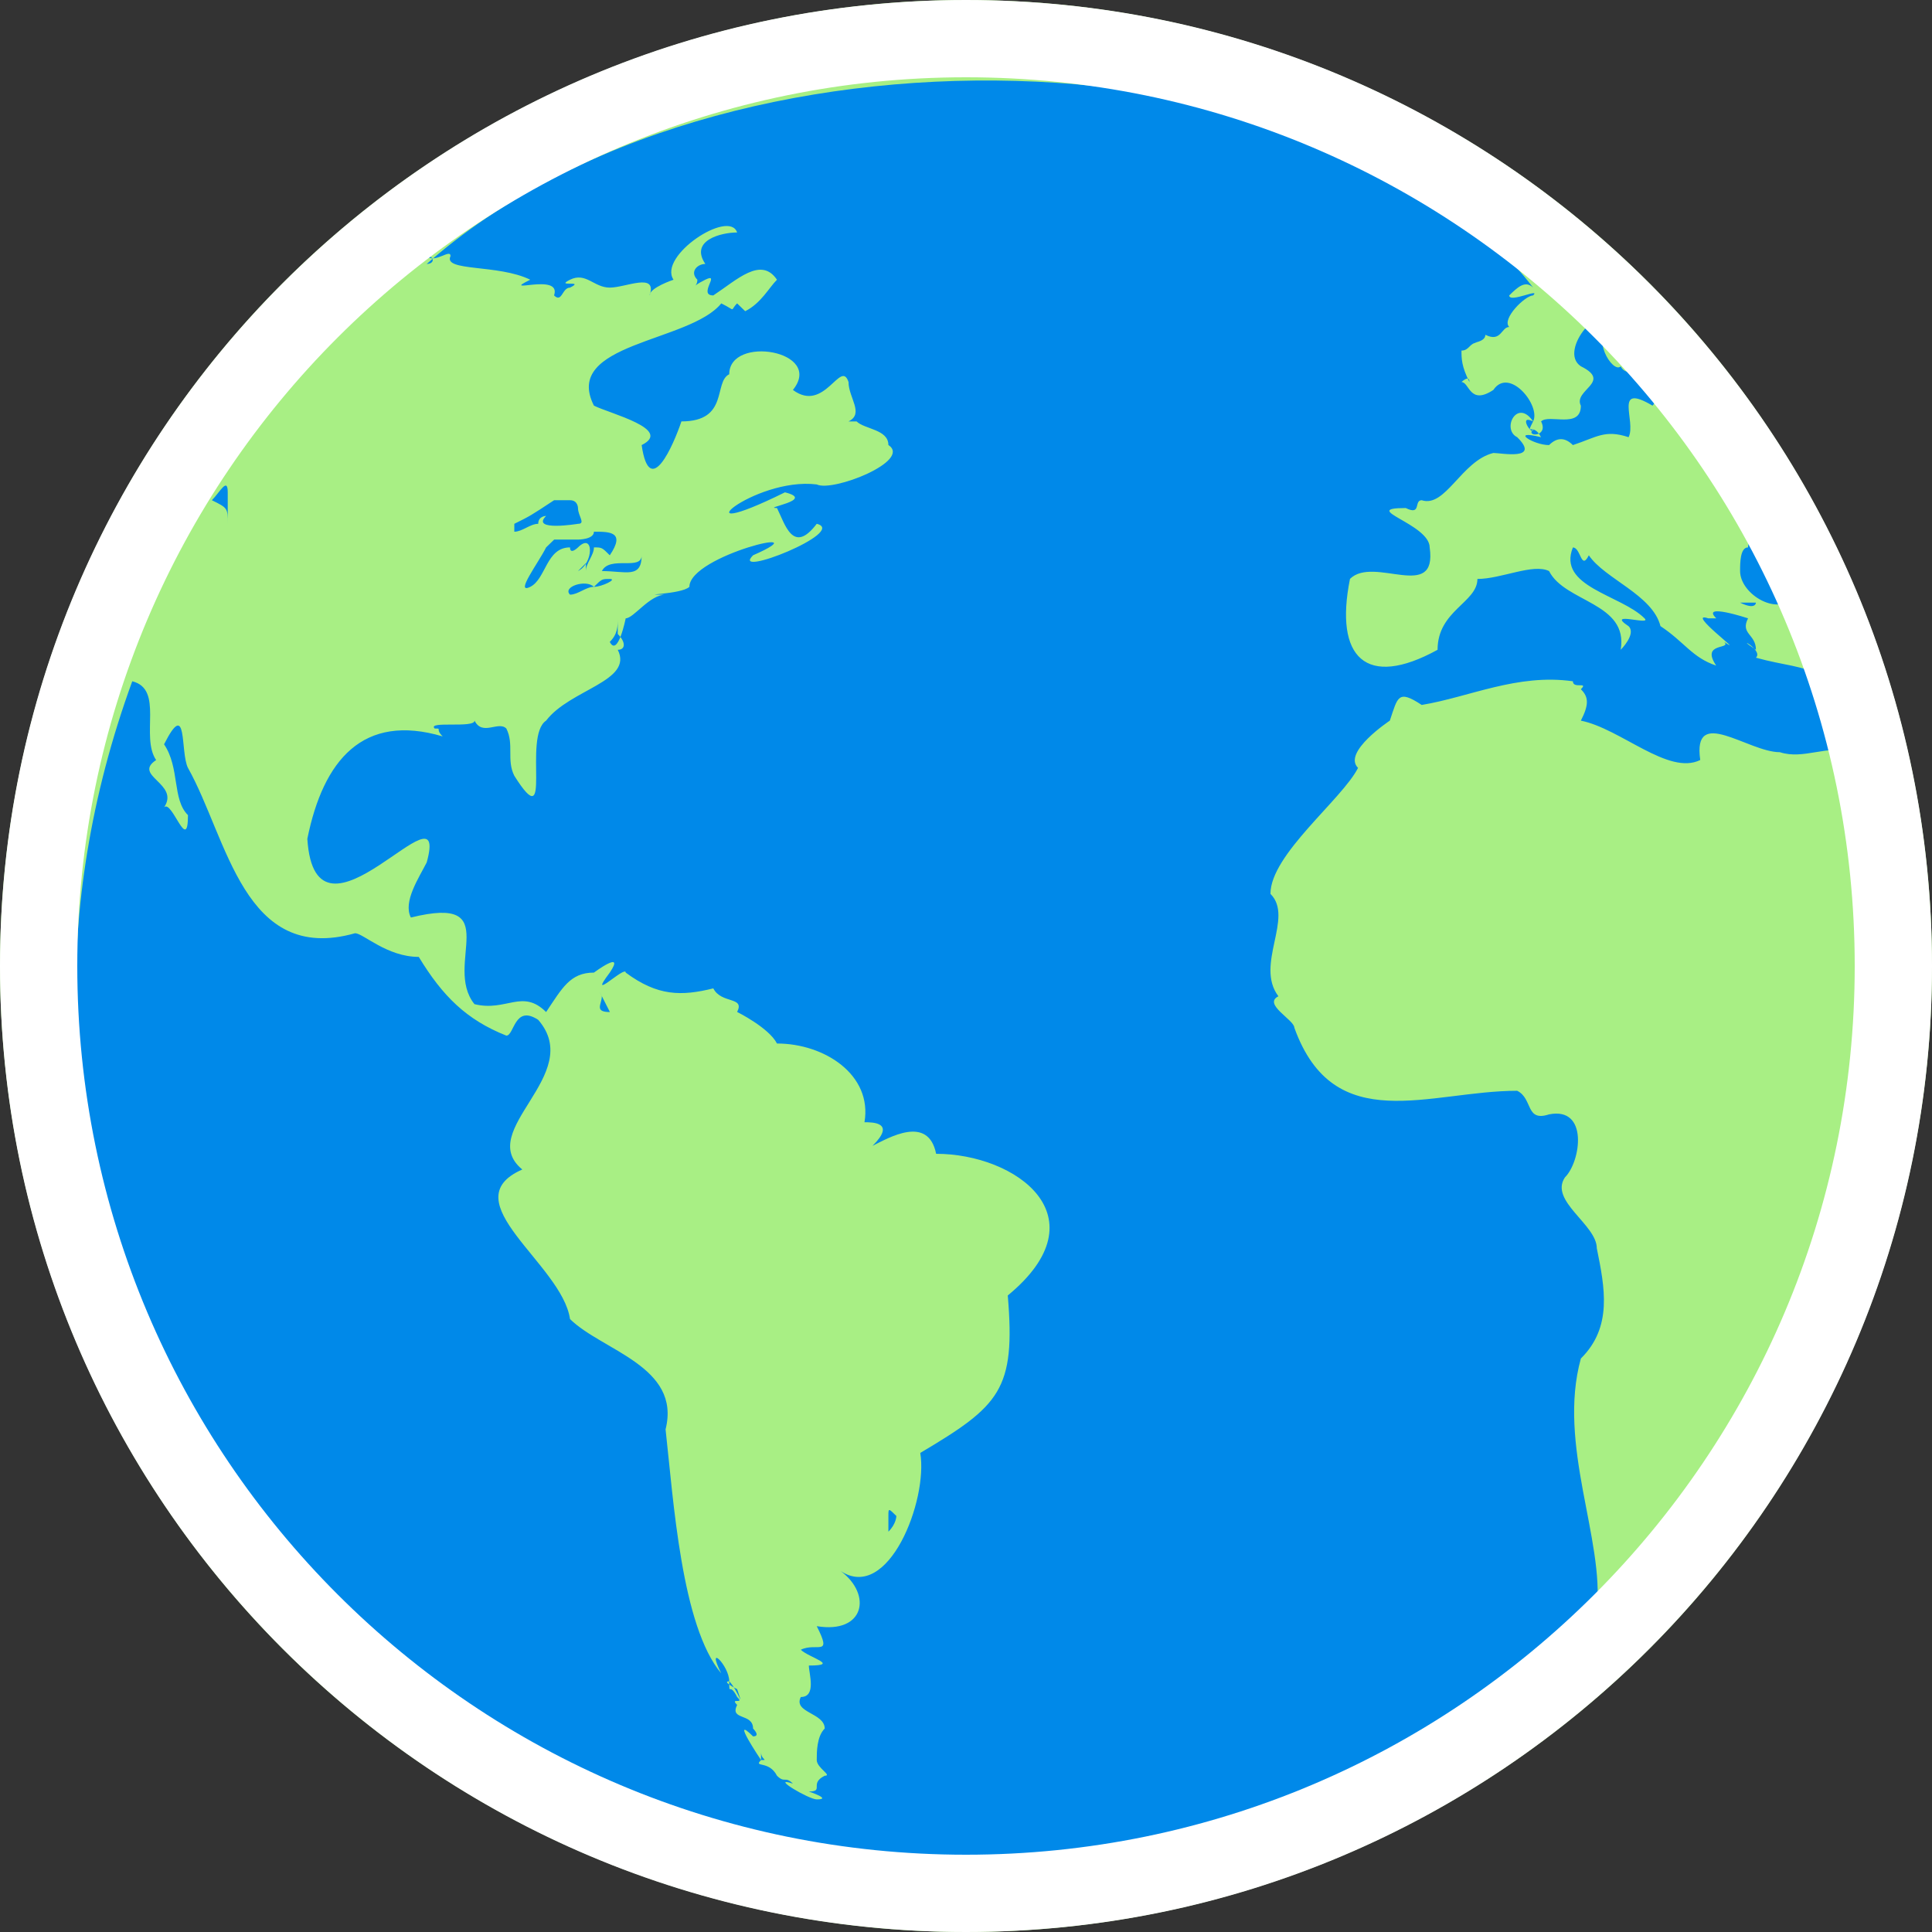 <svg xmlns="http://www.w3.org/2000/svg" width="24" height="24"><rect width="100%" height="100%" fill="#333333" stroke="none"/><g fill="none" fill-rule="evenodd"><circle cx="12" cy="12" r="12" fill="#A8EF84"/><path fill="#0089E9" d="M7.378 6.8c0 .098-.1.196-.1.294v-.098l-.098.098c.198-.098.198-.49 0-.294 0 0-.099.098-.099 0-.297 0-.297.392-.494.49-.198.097.099-.294.197-.49l.1-.097h.296s.198 0 .198-.098c.197 0 .395 0 .197.293-.098-.098-.098-.098-.197-.098Zm-.297.587c-.099-.097.198-.195.297-.097.099-.098.099-.098.197-.098.1 0-.098.098-.197.098-.1 0-.198.097-.297.097Zm.396-.293c.098-.196.494 0 .494-.196 0 .294-.198.196-.494.196Zm-.396-.88c.099 0 .099.097.099.097 0 .098.099.196 0 .196 0 0-.593.098-.396-.098 0 0-.098 0-.098.098-.1 0-.198.098-.297.098v-.098c.198-.098.198-.098.494-.293h.198Zm3.955 12.618c0-.098 0-.098.099 0 0 0 0 .097-.099.195v-.195Zm-3.46-6.26c-.198 0-.1-.098-.1-.196-.098-.196.1.195.1.195Zm-5.637-3.13c-.296.195.297.293.1.586.098-.097.296.587.296.098-.198-.195-.099-.587-.297-.88.297-.587.198.098.297.293.494.88.692 2.446 2.076 2.054.1 0 .396.294.791.294.297.489.594.782 1.088.978.099 0 .099-.391.396-.196.593.685-.791 1.37-.198 1.859-.89.391.494 1.174.593 1.858.396.391 1.384.587 1.187 1.37.098.88.197 2.445.692 3.032-.198-.391.099-.098.099.098-.1 0 .098.097.098.097.1.294 0 0-.098-.097 0 .195 0 0 .098.195.1.098-.098 0 0 .098-.098.196.198.098.198.294 0 0 .099.097 0 .097-.296-.293.099.294.099.294v-.098c0 .098.099.098 0 .098-.099.098.099 0 .198.195.099.098.099 0 .198.098-.297-.098.197.196.296.196.198 0-.099-.098-.099-.098.198 0 0-.098.198-.196.099 0-.099-.097-.099-.195s0-.294.099-.391c0-.196-.395-.196-.297-.392.198 0 .1-.293.1-.391.395 0 0-.098-.1-.196.198-.097.396.098.198-.293.593.098.692-.391.297-.685.593.392 1.087-.88.989-1.467.988-.587 1.186-.782 1.087-1.956 1.187-.978.1-1.76-.89-1.76-.099-.49-.593-.196-.79-.099.296-.293 0-.293-.1-.293.1-.587-.494-.978-1.087-.978-.1-.196-.495-.392-.495-.392.1-.195-.197-.097-.296-.293-.396.098-.692.098-1.088-.196 0-.097-.494.392-.198 0 .198-.293-.197 0-.197 0-.297 0-.396.196-.594.49-.296-.294-.494 0-.89-.098-.395-.49.396-1.37-.79-1.076-.1-.196.098-.49.197-.685.297-1.076-1.384 1.272-1.483-.293.198-.979.692-1.565 1.681-1.272-.099-.098 0-.098-.099-.098-.099-.098.495 0 .495-.098.098.196.296 0 .395.098.099.196 0 .391.099.587.494.783.099-.489.395-.685.297-.39 1.088-.489.89-.88.1 0 .1-.098 0-.196v-.195c0 .098 0 .195-.099.293.1.196.198-.293.198-.293.099 0 .297-.294.495-.294-.396 0 .197 0 .296-.097 0-.392 1.681-.783.791-.392-.296.294 1.187-.293.791-.391-.296.391-.395 0-.494-.196-.198 0 .494-.097.099-.195-1.385.684-.396-.196.395-.098.198.098 1.187-.293.89-.49 0-.195-.297-.195-.395-.293h-.1c.198-.097 0-.293 0-.489-.098-.293-.296.392-.691.098.395-.489-.791-.685-.791-.195-.198.097 0 .586-.594.586-.099.294-.395.979-.494.294.395-.196-.396-.391-.593-.49-.396-.782 1.186-.782 1.582-1.27.197.097.099.097.197 0l.1.097c.197-.098.296-.293.395-.391-.198-.294-.495 0-.791.195-.198 0 .099-.293-.1-.195-.197.098-.098.098-.098 0-.099-.098 0-.196.099-.196-.198-.293.198-.391.395-.391-.098-.294-.988.293-.79.587 0 0-.297.098-.297.195.099-.293-.297-.097-.495-.097-.197 0-.296-.196-.494-.098s.198 0 0 .098c-.099 0-.099.195-.198.097.1-.293-.692 0-.296-.195-.396-.196-1.088-.098-.99-.294 0-.097-.197.098-.296 0 .1 0 .1.098 0 .098C8.96.051 16.573.345 19.045 3.573c-.099-.098-.198 0-.297.097 0 .098.396-.097.297 0-.099 0-.396.294-.297.392-.099 0-.099.195-.296.097 0 .098-.198.098-.1.098-.098 0-.098.098-.197.098 0 .098 0 .196.099.391 0-.097-.099 0-.099 0 .099 0 .099.294.396.098.197-.293.593.196.494.391-.198-.097 0 .196 0 .098-.099.098.198.098.099-.098.099-.097.494.098.494-.195-.099-.196.396-.294 0-.49-.296-.195.297-.88.396-.488-.297.097 0 .587.099.489.098.195.395-.098.494.098-.593-.098.099.195-.099.39-.494-.293-.198.196-.297.392-.296-.098-.395 0-.692.098-.099-.098-.197-.098-.296 0-.198 0-.495-.196-.1-.098-.098-.196-.197 0-.098-.196-.198-.293-.396.098-.198.196.297.294-.198.196-.296.196-.396.098-.594.684-.89.587-.1 0 0 .195-.198.097-.593 0 .297.196.297.49.098.684-.693.097-.99.39-.197.979.199 1.37 1.088.881 0-.489.495-.587.495-.88.296 0 .692-.196.89-.098.197.391.988.391.89.978 0 0 .197-.196.098-.293-.296-.196.297 0 .198-.098-.296-.294-1.087-.391-.89-.88.1 0 .1.293.198.097.198.294.791.49.89.88.297.196.395.392.692.49-.198-.294.198-.196.099-.294.297.196-.494-.391-.198-.293h.1c-.199-.196.395 0 .395 0-.1.195.098.195.098.391-.296-.196.1 0 0 .098.693.195.99 0 1.187 1.174-.297-.098-.593.097-.89 0-.395 0-1.088-.587-.989.097-.395.196-.988-.39-1.483-.489.1-.195.1-.293 0-.39.1-.099-.099 0-.099-.099-.692-.098-1.285.196-1.878.294-.297-.196-.297-.098-.396.195 0 0-.593.392-.395.587-.198.392-1.088 1.076-1.088 1.565.297.294-.198.88.099 1.272-.198.098.198.293.198.391.494 1.37 1.68.783 2.768.783.198.097.1.39.396.293.494-.098.395.587.197.783-.197.293.396.586.396.88.099.489.198.978-.198 1.37-.296 1.075.297 2.249.198 3.13-3.524 3.621-8.996 4.082-12.953 2.053-4.592-2.354-7.312-7.921-5.24-13.596.395.098.099.685.296.978Zm.89-3.326v.391c0-.196 0-.196-.197-.293.098-.098.197-.294.197-.098Zm18.984 1.37s0 .097-.197 0h.197Zm-.098-.686c0-.097.098-.195.197-.195.1.195.297.489.396.782-.198.294-.692 0-.692-.293 0-.098 0-.294.099-.294Zm1.087 2.641c.198.098.198.196.198.196-.099 0-.198-.098-.198-.196Z"/><path fill="#FFF" fill-rule="nonzero" d="M12 0C5.373 0 0 5.373 0 12s5.373 12 12 12 12-5.373 12-12S18.627 0 12 0Zm0 .96C18.097.96 23.04 5.903 23.04 12c0 6.097-4.943 11.04-11.04 11.04C5.903 23.04.96 18.097.96 12 .96 5.903 5.903.96 12 .96Z"/></g></svg>